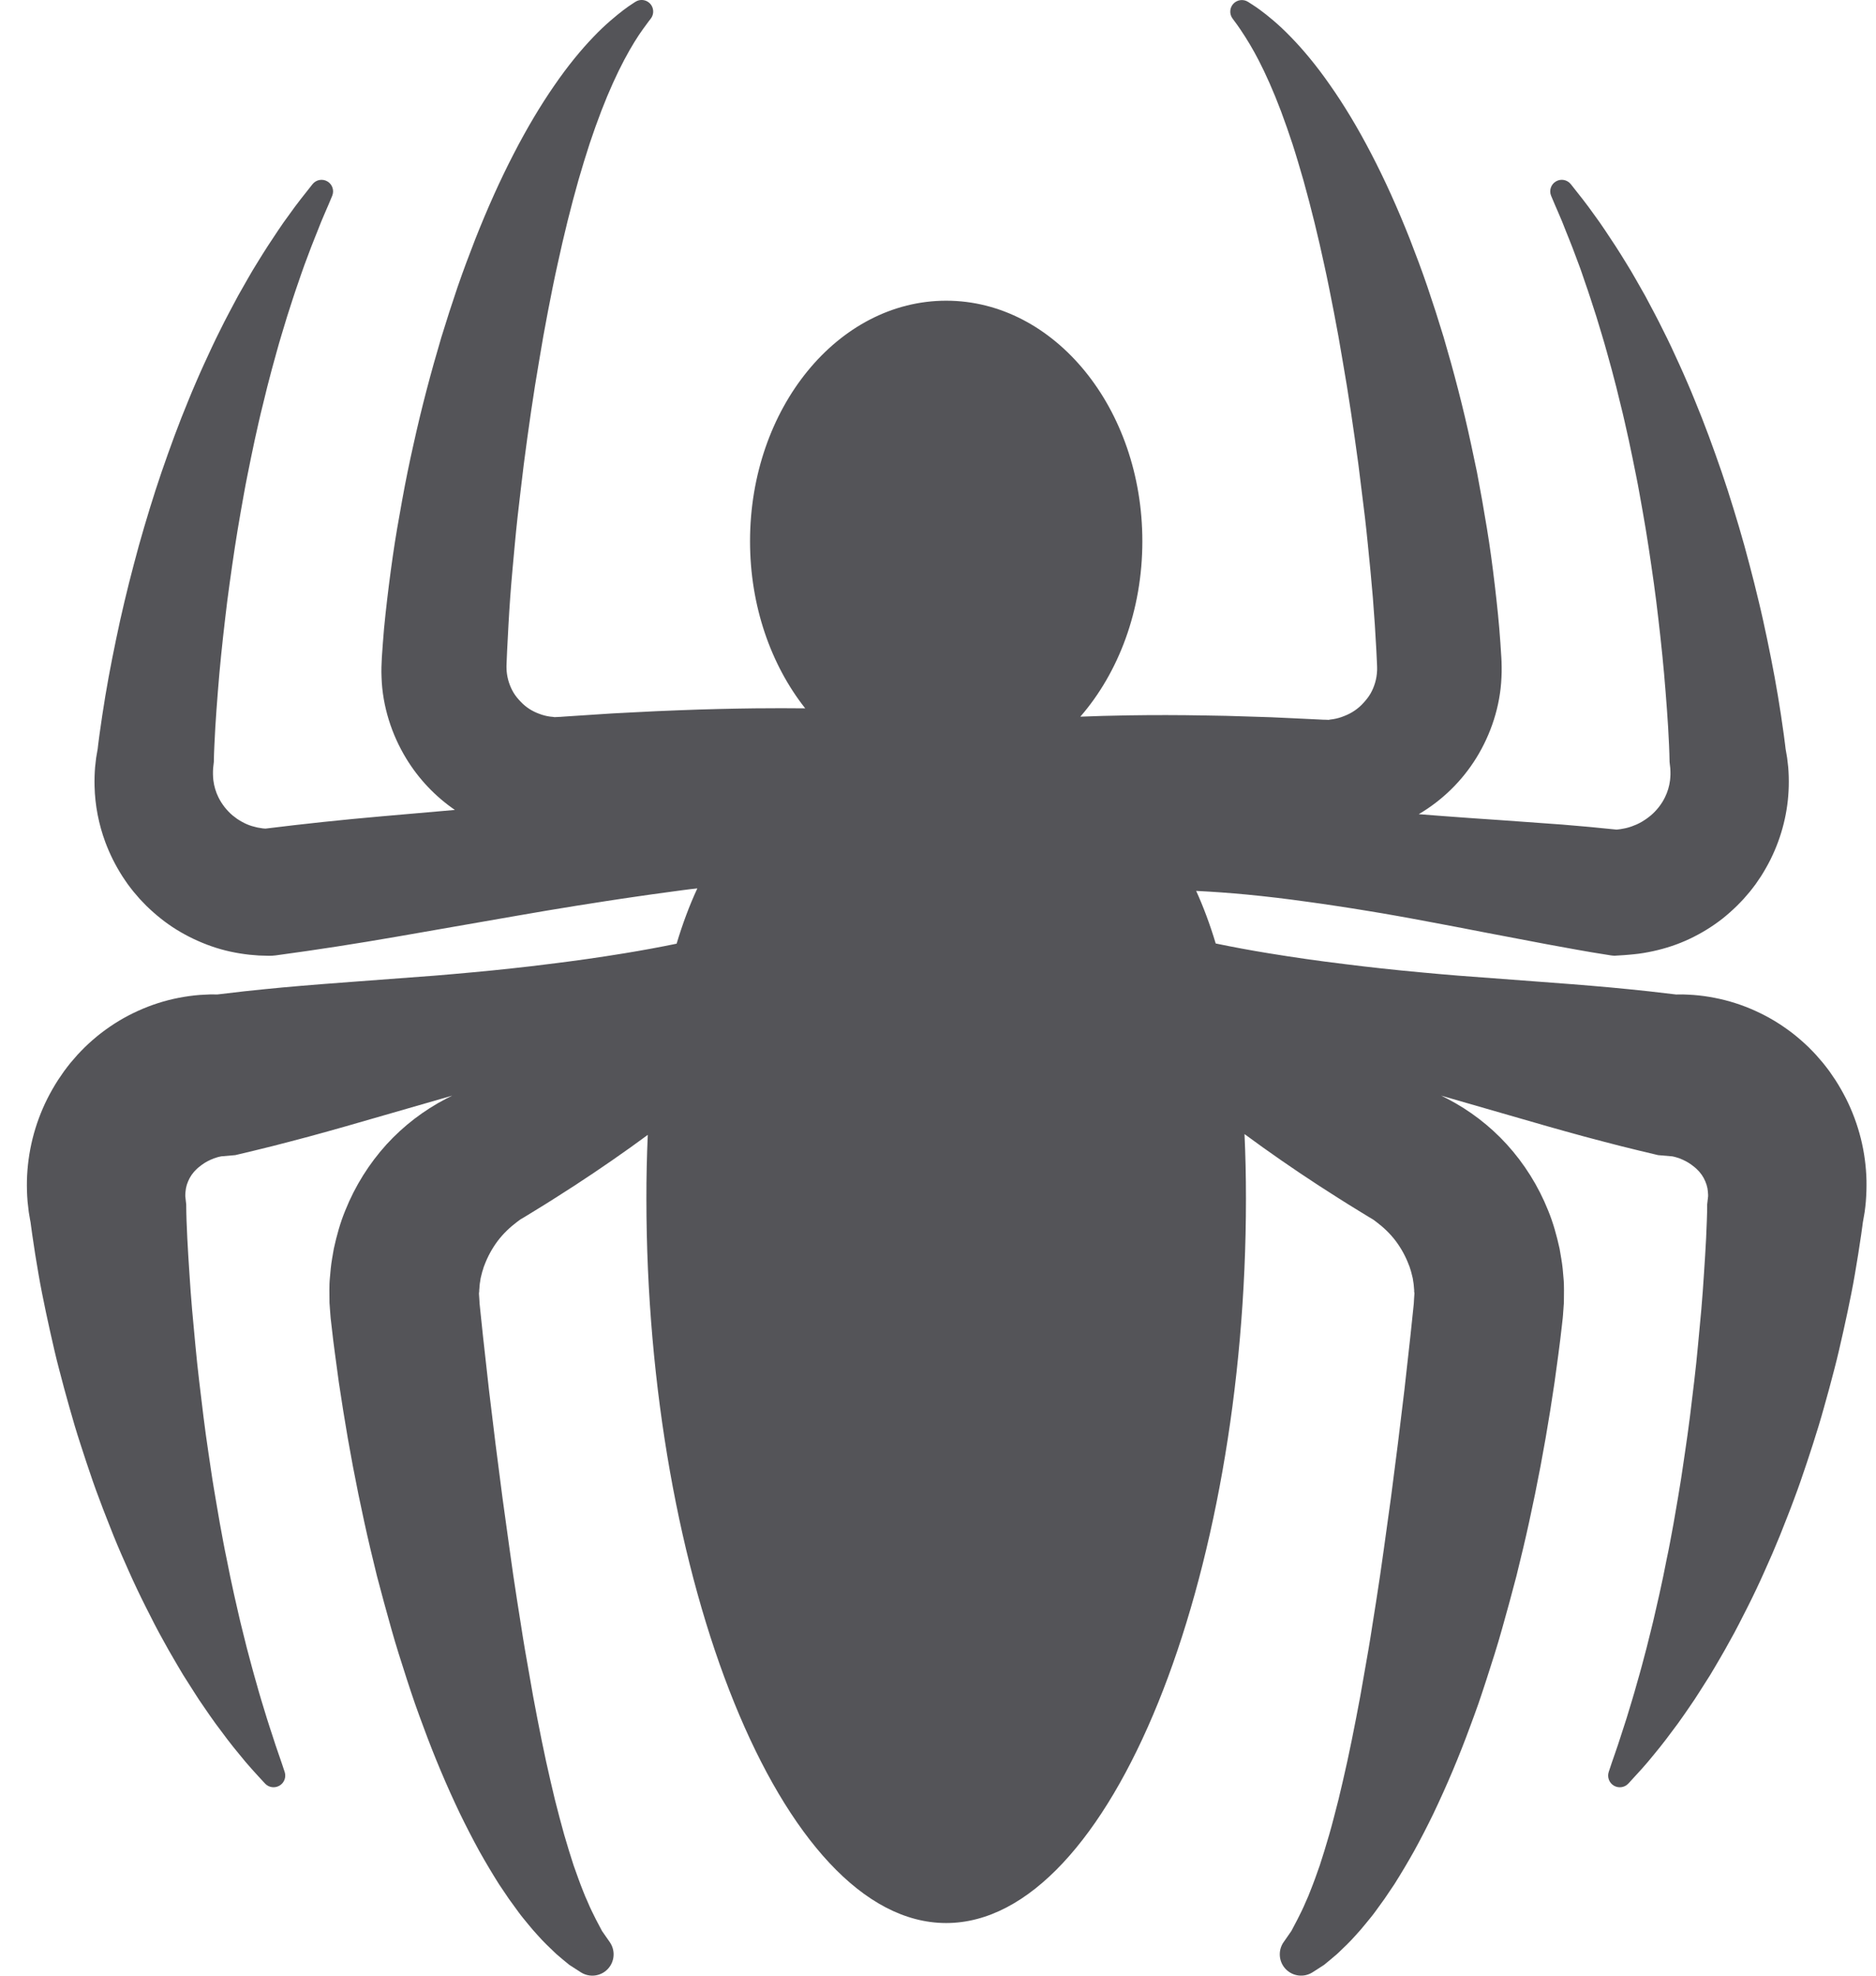 <?xml version="1.0" encoding="UTF-8"?>
<svg width="57px" height="60px" viewBox="0 0 57 60" version="1.1" xmlns="http://www.w3.org/2000/svg" xmlns:xlink="http://www.w3.org/1999/xlink">
    <title>spider-svgrepo-com</title>
    <g id="页面-1" stroke="none" stroke-width="1" fill="none" fill-rule="evenodd">
        <g id="形状库素材-动物" transform="translate(-320, -68)" fill="#545458" fill-rule="nonzero">
            <g id="spider-svgrepo-com" transform="translate(320.817, 67.999)">
                <path d="M55.722,34.576 C55.617,34.157 55.466,33.75 55.272,33.364 C55.174,33.172 55.067,32.984 54.951,32.803 C54.891,32.713 54.83,32.624 54.768,32.535 C54.704,32.449 54.638,32.363 54.57,32.279 C54.501,32.196 54.43,32.115 54.358,32.034 C54.284,31.956 54.209,31.877 54.132,31.801 C53.976,31.651 53.812,31.508 53.641,31.375 C53.468,31.243 53.289,31.12 53.103,31.007 C52.916,30.895 52.723,30.793 52.524,30.703 C52.127,30.522 51.71,30.388 51.281,30.305 C51.069,30.263 50.854,30.234 50.639,30.217 C50.531,30.211 50.424,30.204 50.317,30.201 C50.247,30.2 50.178,30.202 50.109,30.203 C49.833,30.169 49.556,30.138 49.28,30.106 C48.895,30.063 48.509,30.028 48.124,29.99 C47.738,29.957 47.352,29.921 46.965,29.892 L45.804,29.804 L43.483,29.63 C43.097,29.596 42.71,29.567 42.325,29.528 C41.939,29.491 41.553,29.456 41.169,29.412 C40.785,29.371 40.401,29.326 40.017,29.277 C39.25,29.184 38.485,29.075 37.723,28.95 C37.187,28.863 36.653,28.764 36.121,28.654 C35.945,28.071 35.747,27.54 35.527,27.057 C36.038,27.082 36.547,27.119 37.055,27.167 C37.668,27.226 38.28,27.299 38.89,27.385 C39.196,27.426 39.5,27.47 39.805,27.517 C40.11,27.562 40.414,27.611 40.718,27.661 C41.022,27.709 41.326,27.763 41.63,27.816 C41.934,27.868 42.236,27.928 42.54,27.983 C43.146,28.095 43.752,28.212 44.358,28.33 L46.177,28.676 C46.784,28.785 47.392,28.903 48.001,28.995 C48.075,29.006 48.16,29.025 48.237,29.025 L48.247,29.025 L48.537,29.007 C48.634,29.003 48.731,28.988 48.828,28.981 C49.022,28.963 49.215,28.929 49.407,28.888 C49.789,28.805 50.166,28.682 50.521,28.513 C50.875,28.346 51.21,28.14 51.519,27.899 C51.671,27.778 51.817,27.648 51.956,27.512 C52.025,27.444 52.092,27.373 52.159,27.302 L52.349,27.082 C52.409,27.006 52.469,26.93 52.526,26.852 C52.581,26.772 52.637,26.692 52.69,26.611 C52.793,26.448 52.889,26.28 52.976,26.107 C53.062,25.933 53.139,25.756 53.206,25.574 C53.273,25.393 53.33,25.208 53.377,25.02 C53.471,24.646 53.523,24.262 53.532,23.876 C53.537,23.684 53.531,23.493 53.516,23.302 C53.507,23.207 53.496,23.113 53.483,23.018 L53.436,22.739 L53.457,22.925 L53.42,22.607 L53.381,22.308 L53.296,21.72 C53.236,21.331 53.174,20.944 53.102,20.559 C53.031,20.175 52.955,19.792 52.875,19.409 C52.794,19.027 52.713,18.646 52.62,18.267 C52.53,17.888 52.435,17.51 52.335,17.134 C52.237,16.757 52.133,16.382 52.022,16.008 C51.911,15.635 51.797,15.262 51.678,14.892 C51.557,14.521 51.433,14.152 51.3,13.786 C51.17,13.419 51.034,13.054 50.892,12.691 C50.745,12.329 50.604,11.967 50.447,11.61 C50.294,11.252 50.13,10.898 49.966,10.545 C49.885,10.368 49.796,10.194 49.709,10.02 C49.624,9.845 49.535,9.672 49.444,9.5 L49.17,8.984 L48.881,8.476 C48.786,8.307 48.686,8.14 48.583,7.975 C48.479,7.81 48.381,7.643 48.273,7.481 C48.058,7.156 47.849,6.83 47.617,6.518 C47.394,6.201 47.151,5.897 46.911,5.595 C46.802,5.458 46.61,5.421 46.459,5.51 C46.308,5.598 46.245,5.783 46.311,5.945 L46.318,5.961 C46.461,6.311 46.621,6.647 46.752,6.998 C46.819,7.173 46.894,7.342 46.959,7.517 L47.155,8.039 C47.222,8.212 47.278,8.39 47.339,8.565 C47.399,8.741 47.462,8.915 47.517,9.092 L47.688,9.62 L47.849,10.152 C47.958,10.504 48.051,10.863 48.151,11.218 C48.246,11.575 48.339,11.932 48.423,12.291 C48.514,12.648 48.591,13.01 48.672,13.369 C48.746,13.73 48.826,14.089 48.895,14.451 C48.969,14.812 49.029,15.176 49.095,15.538 C49.159,15.9 49.22,16.263 49.275,16.627 C49.329,16.991 49.384,17.354 49.434,17.718 C49.485,18.082 49.53,18.447 49.572,18.812 C49.657,19.541 49.733,20.271 49.789,21 C49.817,21.364 49.846,21.728 49.867,22.089 L49.895,22.629 L49.905,22.896 L49.911,23.142 L49.932,23.329 C49.933,23.361 49.935,23.392 49.937,23.424 C49.937,23.455 49.936,23.487 49.938,23.517 C49.936,23.579 49.932,23.64 49.925,23.7 C49.903,23.878 49.851,24.051 49.772,24.212 C49.746,24.265 49.717,24.317 49.686,24.367 C49.654,24.417 49.62,24.465 49.584,24.512 L49.527,24.58 C49.506,24.601 49.486,24.622 49.468,24.645 C49.446,24.665 49.426,24.686 49.406,24.707 L49.341,24.765 C49.296,24.802 49.25,24.838 49.203,24.871 C49.155,24.902 49.108,24.935 49.059,24.963 C49.01,24.991 48.959,25.017 48.908,25.04 C48.856,25.062 48.804,25.083 48.751,25.102 C48.698,25.12 48.644,25.136 48.59,25.149 C48.535,25.162 48.478,25.17 48.422,25.181 L48.335,25.192 C48.322,25.193 48.309,25.194 48.297,25.195 C47.749,25.138 47.2,25.087 46.651,25.043 L44.805,24.91 C44.189,24.869 43.573,24.826 42.958,24.779 C42.735,24.761 42.512,24.745 42.29,24.727 C43.001,24.309 43.601,23.724 44.036,23.023 C44.484,22.301 44.766,21.447 44.803,20.577 C44.807,20.469 44.813,20.36 44.809,20.252 C44.808,20.149 44.804,20.018 44.799,19.966 L44.771,19.531 C44.751,19.238 44.727,18.945 44.697,18.653 C44.638,18.071 44.57,17.49 44.491,16.911 C44.414,16.333 44.314,15.759 44.215,15.188 L44.058,14.336 L43.88,13.494 C43.64,12.375 43.354,11.286 43.046,10.24 C42.89,9.726 42.726,9.216 42.553,8.708 C42.383,8.21 42.2,7.727 42.018,7.258 C41.648,6.323 41.255,5.452 40.845,4.667 C40.437,3.88 40.014,3.18 39.594,2.584 C39.179,1.986 38.765,1.494 38.395,1.116 C38.027,0.735 37.698,0.472 37.469,0.303 C37.381,0.238 37.291,0.177 37.199,0.119 L37.106,0.059 C36.963,-0.033 36.775,-0.01 36.658,0.114 C36.542,0.238 36.531,0.428 36.633,0.564 L36.646,0.582 L36.705,0.662 C36.745,0.713 36.8,0.792 36.871,0.896 C37.074,1.196 37.259,1.508 37.425,1.83 C37.64,2.246 37.874,2.767 38.106,3.382 C38.228,3.71 38.344,4.04 38.453,4.372 C38.567,4.724 38.677,5.099 38.79,5.49 C39.026,6.339 39.236,7.194 39.421,8.055 C39.523,8.513 39.615,8.988 39.71,9.473 C39.805,9.958 39.895,10.455 39.978,10.962 C40.157,11.974 40.309,13.027 40.455,14.096 L40.655,15.712 C40.719,16.254 40.768,16.798 40.823,17.34 C40.876,17.88 40.92,18.421 40.955,18.962 L41.002,19.761 L41.021,20.162 C41.026,20.249 41.024,20.257 41.025,20.293 C41.028,20.324 41.023,20.354 41.023,20.384 C41.011,20.622 40.944,20.853 40.827,21.06 C40.768,21.163 40.693,21.257 40.612,21.345 C40.533,21.434 40.443,21.513 40.344,21.58 C40.246,21.647 40.142,21.701 40.033,21.743 C39.926,21.788 39.813,21.821 39.697,21.84 C39.668,21.846 39.639,21.847 39.61,21.852 C39.583,21.855 39.58,21.856 39.564,21.861 L39.559,21.863 L39.535,21.862 L39.488,21.86 L39.394,21.857 L39.371,21.856 C39.465,21.865 39.39,21.858 39.408,21.86 L39.396,21.859 L39.35,21.856 L39.256,21.851 L38.519,21.816 L37.802,21.783 L37.105,21.761 C36.664,21.745 36.223,21.734 35.782,21.729 C35.008,21.715 34.234,21.714 33.46,21.726 C32.919,21.734 32.433,21.749 32.007,21.766 C33.167,20.433 33.892,18.54 33.892,16.438 C33.892,12.403 31.224,9.133 27.932,9.133 C24.641,9.133 21.972,12.403 21.972,16.438 C21.972,18.41 22.611,20.199 23.648,21.513 C23.203,21.508 22.687,21.507 22.108,21.513 C21.418,21.522 20.64,21.538 19.793,21.572 C19.352,21.588 18.912,21.608 18.472,21.632 L17.776,21.668 C17.292,21.7 16.809,21.731 16.325,21.763 L16.231,21.77 L16.185,21.774 L16.173,21.774 C16.192,21.773 16.114,21.78 16.213,21.771 L16.19,21.772 L16.096,21.777 L16.049,21.779 L16.025,21.78 L16.021,21.778 C16.007,21.774 16.006,21.775 15.982,21.772 C15.954,21.768 15.926,21.768 15.898,21.764 C15.788,21.749 15.68,21.722 15.576,21.682 C15.47,21.645 15.368,21.595 15.273,21.535 C15.176,21.473 15.086,21.399 15.007,21.315 C14.926,21.232 14.851,21.142 14.79,21.043 C14.67,20.842 14.597,20.617 14.577,20.384 C14.577,20.353 14.571,20.324 14.573,20.293 C14.573,20.257 14.57,20.249 14.574,20.162 L14.591,19.761 L14.633,18.961 C14.663,18.42 14.702,17.879 14.751,17.338 C14.801,16.796 14.848,16.25 14.908,15.708 L15.002,14.897 L15.099,14.09 C15.239,13.019 15.389,11.964 15.565,10.951 C15.646,10.452 15.735,9.955 15.831,9.459 C15.925,8.974 16.018,8.499 16.121,8.04 C16.32,7.12 16.535,6.259 16.758,5.473 C16.872,5.082 16.985,4.707 17.101,4.355 C17.212,4.023 17.33,3.693 17.455,3.366 C17.692,2.752 17.931,2.233 18.15,1.819 C18.37,1.404 18.568,1.094 18.715,0.891 C18.787,0.789 18.844,0.711 18.884,0.66 L18.944,0.582 L18.958,0.564 C19.062,0.428 19.052,0.236 18.935,0.111 C18.817,-0.014 18.627,-0.036 18.484,0.059 L18.391,0.12 C18.33,0.16 18.238,0.22 18.125,0.307 C17.901,0.48 17.574,0.744 17.21,1.126 C16.844,1.507 16.435,2 16.024,2.599 C15.61,3.196 15.191,3.897 14.786,4.683 C14.38,5.468 13.989,6.338 13.62,7.273 C13.438,7.741 13.256,8.223 13.085,8.72 C12.912,9.228 12.748,9.738 12.591,10.25 C12.281,11.295 11.991,12.383 11.746,13.5 C11.619,14.061 11.504,14.625 11.402,15.192 C11.299,15.761 11.196,16.335 11.115,16.912 C11.032,17.491 10.959,18.071 10.896,18.652 C10.863,18.944 10.837,19.237 10.816,19.53 L10.785,19.965 C10.779,20.06 10.775,20.156 10.773,20.252 C10.768,20.36 10.773,20.469 10.776,20.577 C10.805,21.449 11.082,22.309 11.527,23.039 C11.904,23.657 12.407,24.188 13.004,24.598 L10.77,24.793 C9.594,24.896 8.421,25.02 7.25,25.165 L7.17,25.159 C7.114,25.152 7.059,25.143 7.004,25.132 C6.895,25.107 6.788,25.078 6.685,25.033 C6.633,25.011 6.583,24.986 6.533,24.958 C6.485,24.93 6.435,24.901 6.387,24.869 C6.34,24.836 6.294,24.801 6.249,24.764 L6.184,24.706 C6.164,24.685 6.143,24.664 6.122,24.644 C6.103,24.622 6.084,24.6 6.063,24.579 L6.006,24.511 C5.971,24.464 5.936,24.416 5.904,24.366 C5.873,24.316 5.844,24.264 5.818,24.211 C5.739,24.05 5.688,23.877 5.666,23.7 C5.659,23.639 5.655,23.578 5.654,23.517 C5.655,23.486 5.654,23.455 5.654,23.423 C5.656,23.392 5.658,23.36 5.659,23.328 L5.68,23.142 L5.686,22.895 L5.697,22.629 L5.725,22.089 C5.746,21.727 5.775,21.364 5.803,20.999 C5.859,20.271 5.936,19.541 6.021,18.812 C6.063,18.447 6.108,18.082 6.16,17.718 C6.209,17.354 6.264,16.991 6.318,16.627 C6.374,16.263 6.434,15.9 6.498,15.538 C6.564,15.176 6.624,14.812 6.698,14.452 C6.767,14.089 6.847,13.73 6.921,13.369 C7.002,13.01 7.079,12.648 7.17,12.292 C7.254,11.932 7.347,11.576 7.442,11.218 C7.542,10.864 7.634,10.505 7.743,10.152 L7.904,9.62 L8.074,9.092 C8.129,8.915 8.193,8.741 8.252,8.565 C8.314,8.39 8.37,8.212 8.436,8.039 L8.632,7.517 C8.696,7.342 8.772,7.172 8.838,6.997 C8.97,6.646 9.129,6.311 9.271,5.961 L9.278,5.944 C9.343,5.782 9.28,5.598 9.13,5.51 C8.979,5.422 8.787,5.458 8.679,5.594 C8.439,5.896 8.195,6.2 7.972,6.517 C7.739,6.828 7.53,7.155 7.315,7.479 C7.207,7.641 7.109,7.809 7.005,7.973 C6.901,8.138 6.802,8.305 6.706,8.475 L6.417,8.983 L6.143,9.498 C6.051,9.67 5.963,9.844 5.877,10.018 C5.791,10.193 5.702,10.367 5.621,10.544 C5.457,10.897 5.292,11.25 5.139,11.609 C4.982,11.966 4.841,12.328 4.694,12.689 C4.552,13.052 4.416,13.417 4.286,13.784 C4.153,14.151 4.029,14.52 3.908,14.89 C3.789,15.261 3.674,15.633 3.564,16.007 C3.453,16.38 3.349,16.756 3.251,17.133 C3.151,17.509 3.056,17.887 2.966,18.266 C2.874,18.645 2.792,19.026 2.712,19.408 C2.632,19.79 2.556,20.173 2.485,20.558 C2.413,20.943 2.351,21.33 2.291,21.72 L2.206,22.308 L2.167,22.606 L2.131,22.924 L2.152,22.738 L2.104,23.018 C2.092,23.112 2.081,23.207 2.072,23.301 C2.057,23.492 2.051,23.684 2.056,23.876 C2.07,24.456 2.181,25.03 2.382,25.574 C2.45,25.755 2.527,25.933 2.613,26.106 C2.7,26.279 2.796,26.448 2.9,26.611 C2.952,26.692 3.008,26.771 3.063,26.851 C3.12,26.929 3.18,27.005 3.24,27.081 L3.43,27.302 C3.497,27.373 3.564,27.443 3.632,27.512 C3.772,27.648 3.918,27.777 4.07,27.898 C4.223,28.02 4.383,28.132 4.549,28.235 C4.717,28.338 4.889,28.432 5.066,28.516 C5.421,28.684 5.795,28.817 6.179,28.9 C6.371,28.942 6.565,28.973 6.76,28.995 C6.857,29.004 6.954,29.013 7.051,29.019 L7.343,29.027 C7.411,29.029 7.487,29.025 7.556,29.016 L7.592,29.011 C8.814,28.846 10.032,28.657 11.246,28.446 L14.891,27.811 C15.499,27.705 16.106,27.602 16.715,27.505 L17.628,27.362 C17.933,27.313 18.238,27.272 18.543,27.226 C18.847,27.181 19.152,27.139 19.458,27.098 C19.762,27.058 20.065,27.012 20.371,26.981 C20.136,27.486 19.926,28.044 19.741,28.66 C19.22,28.767 18.698,28.863 18.173,28.949 C17.411,29.074 16.646,29.183 15.879,29.276 C15.496,29.326 15.111,29.37 14.727,29.411 C14.343,29.455 13.957,29.49 13.571,29.527 C13.186,29.566 12.799,29.594 12.413,29.629 L10.091,29.803 L8.931,29.891 C8.544,29.92 8.158,29.956 7.772,29.989 C7.387,30.027 7.001,30.062 6.616,30.105 C6.34,30.137 6.063,30.168 5.787,30.202 C5.718,30.201 5.649,30.199 5.579,30.2 C5.472,30.204 5.365,30.209 5.257,30.216 C5.042,30.233 4.827,30.263 4.614,30.304 C4.186,30.387 3.769,30.521 3.372,30.702 C3.173,30.792 2.98,30.894 2.793,31.006 C2.607,31.119 2.428,31.242 2.255,31.374 C2.084,31.507 1.92,31.65 1.764,31.8 C1.687,31.876 1.612,31.955 1.538,32.033 C1.466,32.114 1.395,32.195 1.326,32.278 C1.258,32.362 1.192,32.448 1.128,32.535 C1.065,32.623 1.005,32.712 0.945,32.802 C0.829,32.983 0.721,33.171 0.624,33.363 C0.43,33.749 0.279,34.156 0.174,34.575 C0.07,34.993 0.012,35.422 0.001,35.853 C-0.003,36.066 0.003,36.28 0.021,36.493 C0.031,36.599 0.043,36.704 0.057,36.809 L0.11,37.121 L0.101,37.04 C0.108,37.095 0.115,37.146 0.122,37.201 L0.164,37.505 L0.254,38.103 C0.319,38.498 0.383,38.889 0.461,39.278 C0.538,39.666 0.619,40.052 0.706,40.438 C0.793,40.823 0.878,41.208 0.98,41.589 C1.078,41.971 1.181,42.352 1.289,42.731 C1.394,43.11 1.507,43.488 1.629,43.862 C1.75,44.238 1.874,44.612 2.003,44.984 C2.065,45.171 2.138,45.355 2.206,45.54 C2.274,45.725 2.344,45.909 2.417,46.092 C2.558,46.46 2.706,46.826 2.863,47.188 C3.023,47.549 3.179,47.91 3.35,48.267 C3.518,48.623 3.699,48.975 3.878,49.326 C3.967,49.502 4.064,49.674 4.159,49.847 C4.254,50.02 4.35,50.192 4.451,50.362 C4.551,50.532 4.648,50.703 4.751,50.871 L5.069,51.371 C5.173,51.538 5.283,51.703 5.396,51.864 C5.509,52.026 5.617,52.189 5.735,52.348 C5.969,52.665 6.203,52.98 6.457,53.282 C6.7,53.589 6.97,53.878 7.235,54.165 C7.348,54.287 7.53,54.314 7.674,54.23 C7.818,54.147 7.884,53.974 7.833,53.816 L7.827,53.798 C7.71,53.433 7.577,53.083 7.465,52.722 C7.409,52.542 7.345,52.368 7.292,52.188 L7.128,51.652 C7.071,51.475 7.025,51.293 6.973,51.115 C6.924,50.936 6.869,50.76 6.824,50.58 L6.681,50.044 L6.547,49.506 C6.455,49.15 6.381,48.787 6.296,48.43 C6.217,48.071 6.14,47.712 6.071,47.351 C5.994,46.994 5.931,46.631 5.864,46.272 C5.805,45.91 5.736,45.552 5.679,45.19 C5.617,44.83 5.57,44.466 5.514,44.106 C5.46,43.745 5.41,43.384 5.365,43.022 L5.234,41.936 C5.19,41.575 5.154,41.213 5.119,40.85 L5.019,39.766 C4.988,39.405 4.961,39.044 4.939,38.683 C4.917,38.322 4.89,37.963 4.874,37.606 L4.851,37.075 L4.844,36.814 C4.842,36.733 4.84,36.636 4.841,36.58 L4.813,36.33 C4.814,36.309 4.814,36.287 4.814,36.267 C4.815,36.246 4.818,36.226 4.818,36.206 C4.821,36.166 4.826,36.127 4.833,36.089 C4.847,36.015 4.869,35.944 4.899,35.875 C4.914,35.841 4.93,35.808 4.947,35.775 C4.965,35.743 4.985,35.712 5.005,35.681 C5.027,35.651 5.05,35.622 5.073,35.594 C5.086,35.58 5.099,35.567 5.111,35.553 C5.125,35.54 5.138,35.527 5.149,35.514 C5.164,35.502 5.177,35.489 5.189,35.476 C5.204,35.465 5.218,35.454 5.231,35.441 C5.259,35.419 5.286,35.396 5.315,35.376 C5.344,35.356 5.372,35.336 5.402,35.317 C5.432,35.301 5.461,35.282 5.491,35.266 C5.553,35.234 5.616,35.205 5.681,35.181 C5.714,35.169 5.749,35.159 5.785,35.147 C5.803,35.143 5.821,35.137 5.84,35.132 C5.86,35.13 5.879,35.125 5.899,35.119 L6.333,35.081 C6.71,34.995 7.085,34.899 7.461,34.808 C7.836,34.714 8.21,34.612 8.585,34.514 C8.958,34.41 9.332,34.31 9.705,34.202 L10.823,33.88 L12.923,33.275 L12.734,33.37 C12.057,33.721 11.447,34.189 10.931,34.752 C10.397,35.34 9.972,36.02 9.676,36.757 C9.521,37.13 9.414,37.523 9.326,37.921 C9.292,38.123 9.252,38.324 9.232,38.528 L9.204,38.835 C9.201,38.889 9.195,38.932 9.194,38.995 L9.191,39.175 C9.191,39.295 9.192,39.415 9.194,39.535 L9.195,39.578 L9.197,39.604 L9.201,39.656 L9.208,39.759 L9.216,39.863 L9.22,39.915 L9.229,40.029 L9.232,40.055 L9.257,40.269 C9.288,40.554 9.323,40.839 9.362,41.124 L9.478,41.981 L9.61,42.835 C9.79,43.969 10.004,45.096 10.25,46.217 C10.37,46.772 10.503,47.321 10.636,47.863 C10.776,48.396 10.92,48.928 11.07,49.458 C11.216,49.982 11.381,50.492 11.542,50.992 C11.625,51.242 11.703,51.489 11.789,51.732 C11.876,51.974 11.96,52.214 12.05,52.449 C12.378,53.342 12.747,54.218 13.157,55.076 C13.344,55.461 13.54,55.841 13.745,56.216 C13.936,56.556 14.135,56.891 14.343,57.221 L14.644,57.667 L14.941,58.076 C15.035,58.206 15.141,58.327 15.234,58.443 C15.324,58.555 15.418,58.664 15.516,58.769 C15.695,58.974 15.881,59.146 16.035,59.294 C16.071,59.331 16.115,59.368 16.157,59.403 L16.276,59.504 L16.483,59.674 L16.829,59.897 C17.05,60.039 17.334,60.034 17.55,59.884 C17.843,59.68 17.915,59.277 17.711,58.983 L17.71,58.981 L17.474,58.643 L17.287,58.288 C17.21,58.132 17.12,57.96 17.034,57.75 C16.984,57.643 16.938,57.533 16.896,57.423 C16.851,57.304 16.801,57.187 16.756,57.055 L16.611,56.65 L16.47,56.205 C16.368,55.876 16.273,55.545 16.187,55.212 C16.087,54.84 15.994,54.466 15.91,54.091 C15.725,53.304 15.554,52.44 15.382,51.521 L15.133,50.101 C15.049,49.616 14.979,49.115 14.895,48.61 C14.814,48.095 14.738,47.579 14.668,47.062 L14.448,45.472 C14.304,44.39 14.169,43.306 14.041,42.222 L13.859,40.59 L13.774,39.779 L13.755,39.594 L13.753,39.561 L13.747,39.457 L13.74,39.353 L13.737,39.301 L13.736,39.275 C13.735,39.268 13.736,39.269 13.737,39.266 C13.743,39.238 13.745,39.211 13.744,39.183 C13.742,39.176 13.747,39.151 13.748,39.136 L13.756,39.03 C13.761,38.96 13.78,38.892 13.786,38.822 C13.806,38.754 13.816,38.685 13.837,38.618 C13.863,38.552 13.874,38.483 13.904,38.419 C14.002,38.158 14.137,37.913 14.303,37.69 C14.471,37.469 14.67,37.277 14.891,37.111 L14.975,37.049 L14.997,37.033 L15.038,37.009 L15.119,36.961 L15.439,36.765 C15.649,36.637 15.858,36.507 16.065,36.375 C16.839,35.887 17.598,35.377 18.343,34.845 C18.518,34.72 18.692,34.594 18.865,34.466 C18.836,35.113 18.822,35.76 18.823,36.407 C18.823,47.886 22.901,58.402 27.931,58.402 C32.962,58.402 37.04,47.886 37.04,36.407 C37.04,35.72 37.025,35.066 36.996,34.442 C37.18,34.578 37.365,34.712 37.551,34.845 C38.296,35.377 39.055,35.887 39.829,36.375 C40.034,36.505 40.242,36.636 40.455,36.765 L40.775,36.961 L40.856,37.009 L40.897,37.033 L40.919,37.049 L41.003,37.111 C41.224,37.277 41.424,37.469 41.591,37.69 C41.758,37.913 41.892,38.158 41.99,38.419 C42.02,38.483 42.032,38.552 42.057,38.618 C42.078,38.685 42.088,38.754 42.108,38.822 C42.115,38.892 42.133,38.96 42.138,39.03 L42.147,39.136 C42.147,39.151 42.152,39.176 42.151,39.183 C42.149,39.211 42.151,39.238 42.157,39.266 C42.158,39.269 42.159,39.268 42.159,39.275 L42.157,39.301 L42.154,39.353 L42.147,39.457 L42.141,39.561 L42.139,39.594 L42.12,39.779 L42.035,40.59 L41.853,42.222 C41.725,43.306 41.59,44.39 41.447,45.472 L41.227,47.062 C41.156,47.579 41.08,48.095 40.999,48.61 C40.915,49.115 40.845,49.616 40.761,50.101 L40.512,51.521 C40.34,52.44 40.169,53.304 39.984,54.091 C39.9,54.466 39.807,54.84 39.707,55.212 C39.616,55.567 39.519,55.896 39.424,56.205 L39.283,56.65 L39.139,57.055 C39.093,57.187 39.043,57.304 38.998,57.423 C38.955,57.542 38.907,57.649 38.861,57.75 C38.774,57.96 38.685,58.132 38.607,58.288 L38.42,58.643 L38.185,58.981 L38.183,58.983 C38.007,59.237 38.035,59.58 38.249,59.802 C38.464,60.024 38.805,60.064 39.065,59.897 L39.412,59.674 L39.618,59.504 L39.737,59.403 C39.78,59.368 39.823,59.331 39.86,59.294 C40.014,59.146 40.199,58.974 40.378,58.769 C40.471,58.668 40.568,58.559 40.66,58.443 C40.753,58.327 40.859,58.206 40.954,58.076 L41.25,57.667 L41.551,57.221 C41.759,56.891 41.958,56.556 42.149,56.216 C42.355,55.841 42.551,55.461 42.737,55.076 C43.147,54.218 43.517,53.342 43.845,52.449 C43.935,52.214 44.018,51.974 44.106,51.732 C44.191,51.489 44.269,51.242 44.352,50.992 C44.513,50.492 44.679,49.982 44.824,49.458 C44.974,48.928 45.119,48.396 45.258,47.863 C45.391,47.321 45.525,46.772 45.645,46.217 C45.891,45.096 46.104,43.969 46.285,42.835 L46.416,41.981 L46.533,41.124 C46.571,40.839 46.606,40.554 46.638,40.269 L46.662,40.055 L46.665,40.029 L46.675,39.915 L46.678,39.863 L46.686,39.759 L46.693,39.656 L46.697,39.604 L46.699,39.578 L46.7,39.535 C46.703,39.415 46.704,39.295 46.703,39.175 L46.7,38.995 C46.7,38.932 46.693,38.889 46.69,38.835 L46.663,38.528 C46.642,38.324 46.602,38.123 46.569,37.921 C46.481,37.523 46.373,37.13 46.219,36.757 C45.923,36.019 45.498,35.34 44.963,34.752 C44.448,34.189 43.838,33.721 43.16,33.37 L42.971,33.275 L45.071,33.88 L46.189,34.202 C46.562,34.31 46.936,34.41 47.31,34.514 C47.684,34.612 48.058,34.714 48.434,34.808 C48.809,34.899 49.184,34.995 49.561,35.081 L49.996,35.119 C50.015,35.125 50.035,35.13 50.054,35.132 C50.073,35.137 50.091,35.143 50.11,35.147 C50.146,35.159 50.18,35.169 50.214,35.181 C50.28,35.206 50.342,35.234 50.403,35.266 C50.433,35.282 50.462,35.301 50.492,35.317 C50.522,35.336 50.55,35.356 50.579,35.376 C50.608,35.396 50.636,35.419 50.664,35.441 C50.677,35.454 50.69,35.465 50.705,35.476 C50.718,35.489 50.731,35.502 50.745,35.514 C50.757,35.527 50.77,35.54 50.784,35.553 C50.795,35.567 50.808,35.58 50.821,35.594 C50.844,35.622 50.868,35.651 50.889,35.681 C50.91,35.712 50.929,35.743 50.947,35.775 C50.965,35.808 50.98,35.841 50.995,35.875 C51.025,35.943 51.047,36.014 51.062,36.089 C51.068,36.127 51.073,36.166 51.077,36.206 C51.076,36.226 51.079,36.246 51.081,36.267 C51.08,36.288 51.08,36.309 51.082,36.33 L51.053,36.58 C51.055,36.636 51.052,36.733 51.051,36.814 L51.043,37.075 L51.021,37.606 C51.005,37.963 50.978,38.322 50.956,38.683 C50.933,39.044 50.907,39.405 50.876,39.766 L50.775,40.85 C50.742,41.213 50.704,41.575 50.661,41.936 L50.53,43.022 C50.484,43.384 50.434,43.745 50.38,44.106 C50.324,44.466 50.278,44.83 50.215,45.19 C50.159,45.552 50.09,45.91 50.031,46.272 C49.963,46.631 49.901,46.994 49.823,47.351 C49.755,47.712 49.677,48.071 49.598,48.43 C49.513,48.787 49.439,49.149 49.347,49.506 L49.213,50.044 L49.071,50.58 C49.025,50.76 48.971,50.936 48.921,51.115 C48.869,51.293 48.823,51.475 48.766,51.652 L48.603,52.188 C48.549,52.368 48.485,52.542 48.43,52.722 C48.318,53.083 48.185,53.433 48.067,53.798 L48.061,53.816 C48.011,53.975 48.077,54.147 48.22,54.231 C48.364,54.315 48.547,54.287 48.66,54.165 C48.924,53.878 49.195,53.589 49.438,53.282 C49.691,52.98 49.926,52.665 50.16,52.348 C50.278,52.189 50.385,52.026 50.499,51.864 C50.612,51.703 50.721,51.538 50.826,51.371 L51.143,50.872 C51.246,50.704 51.343,50.532 51.444,50.362 C51.545,50.192 51.64,50.02 51.735,49.847 C51.831,49.674 51.928,49.502 52.016,49.326 C52.196,48.975 52.377,48.623 52.545,48.267 C52.716,47.91 52.871,47.549 53.032,47.188 C53.188,46.826 53.337,46.46 53.478,46.092 C53.551,45.909 53.621,45.725 53.689,45.54 C53.756,45.355 53.829,45.171 53.891,44.984 C54.02,44.612 54.145,44.238 54.265,43.863 C54.386,43.487 54.502,43.11 54.606,42.731 C54.714,42.352 54.817,41.971 54.915,41.59 C55.016,41.208 55.102,40.824 55.189,40.438 C55.275,40.053 55.357,39.667 55.434,39.278 C55.512,38.889 55.576,38.498 55.64,38.103 L55.731,37.507 L55.773,37.203 C55.78,37.147 55.787,37.096 55.794,37.041 L55.784,37.122 L55.838,36.81 C55.853,36.705 55.864,36.6 55.874,36.494 C55.891,36.282 55.898,36.068 55.894,35.854 C55.884,35.423 55.826,34.994 55.722,34.576 L55.722,34.576 Z" id="路径"></path>
            </g>
        </g>
    </g>
</svg>
